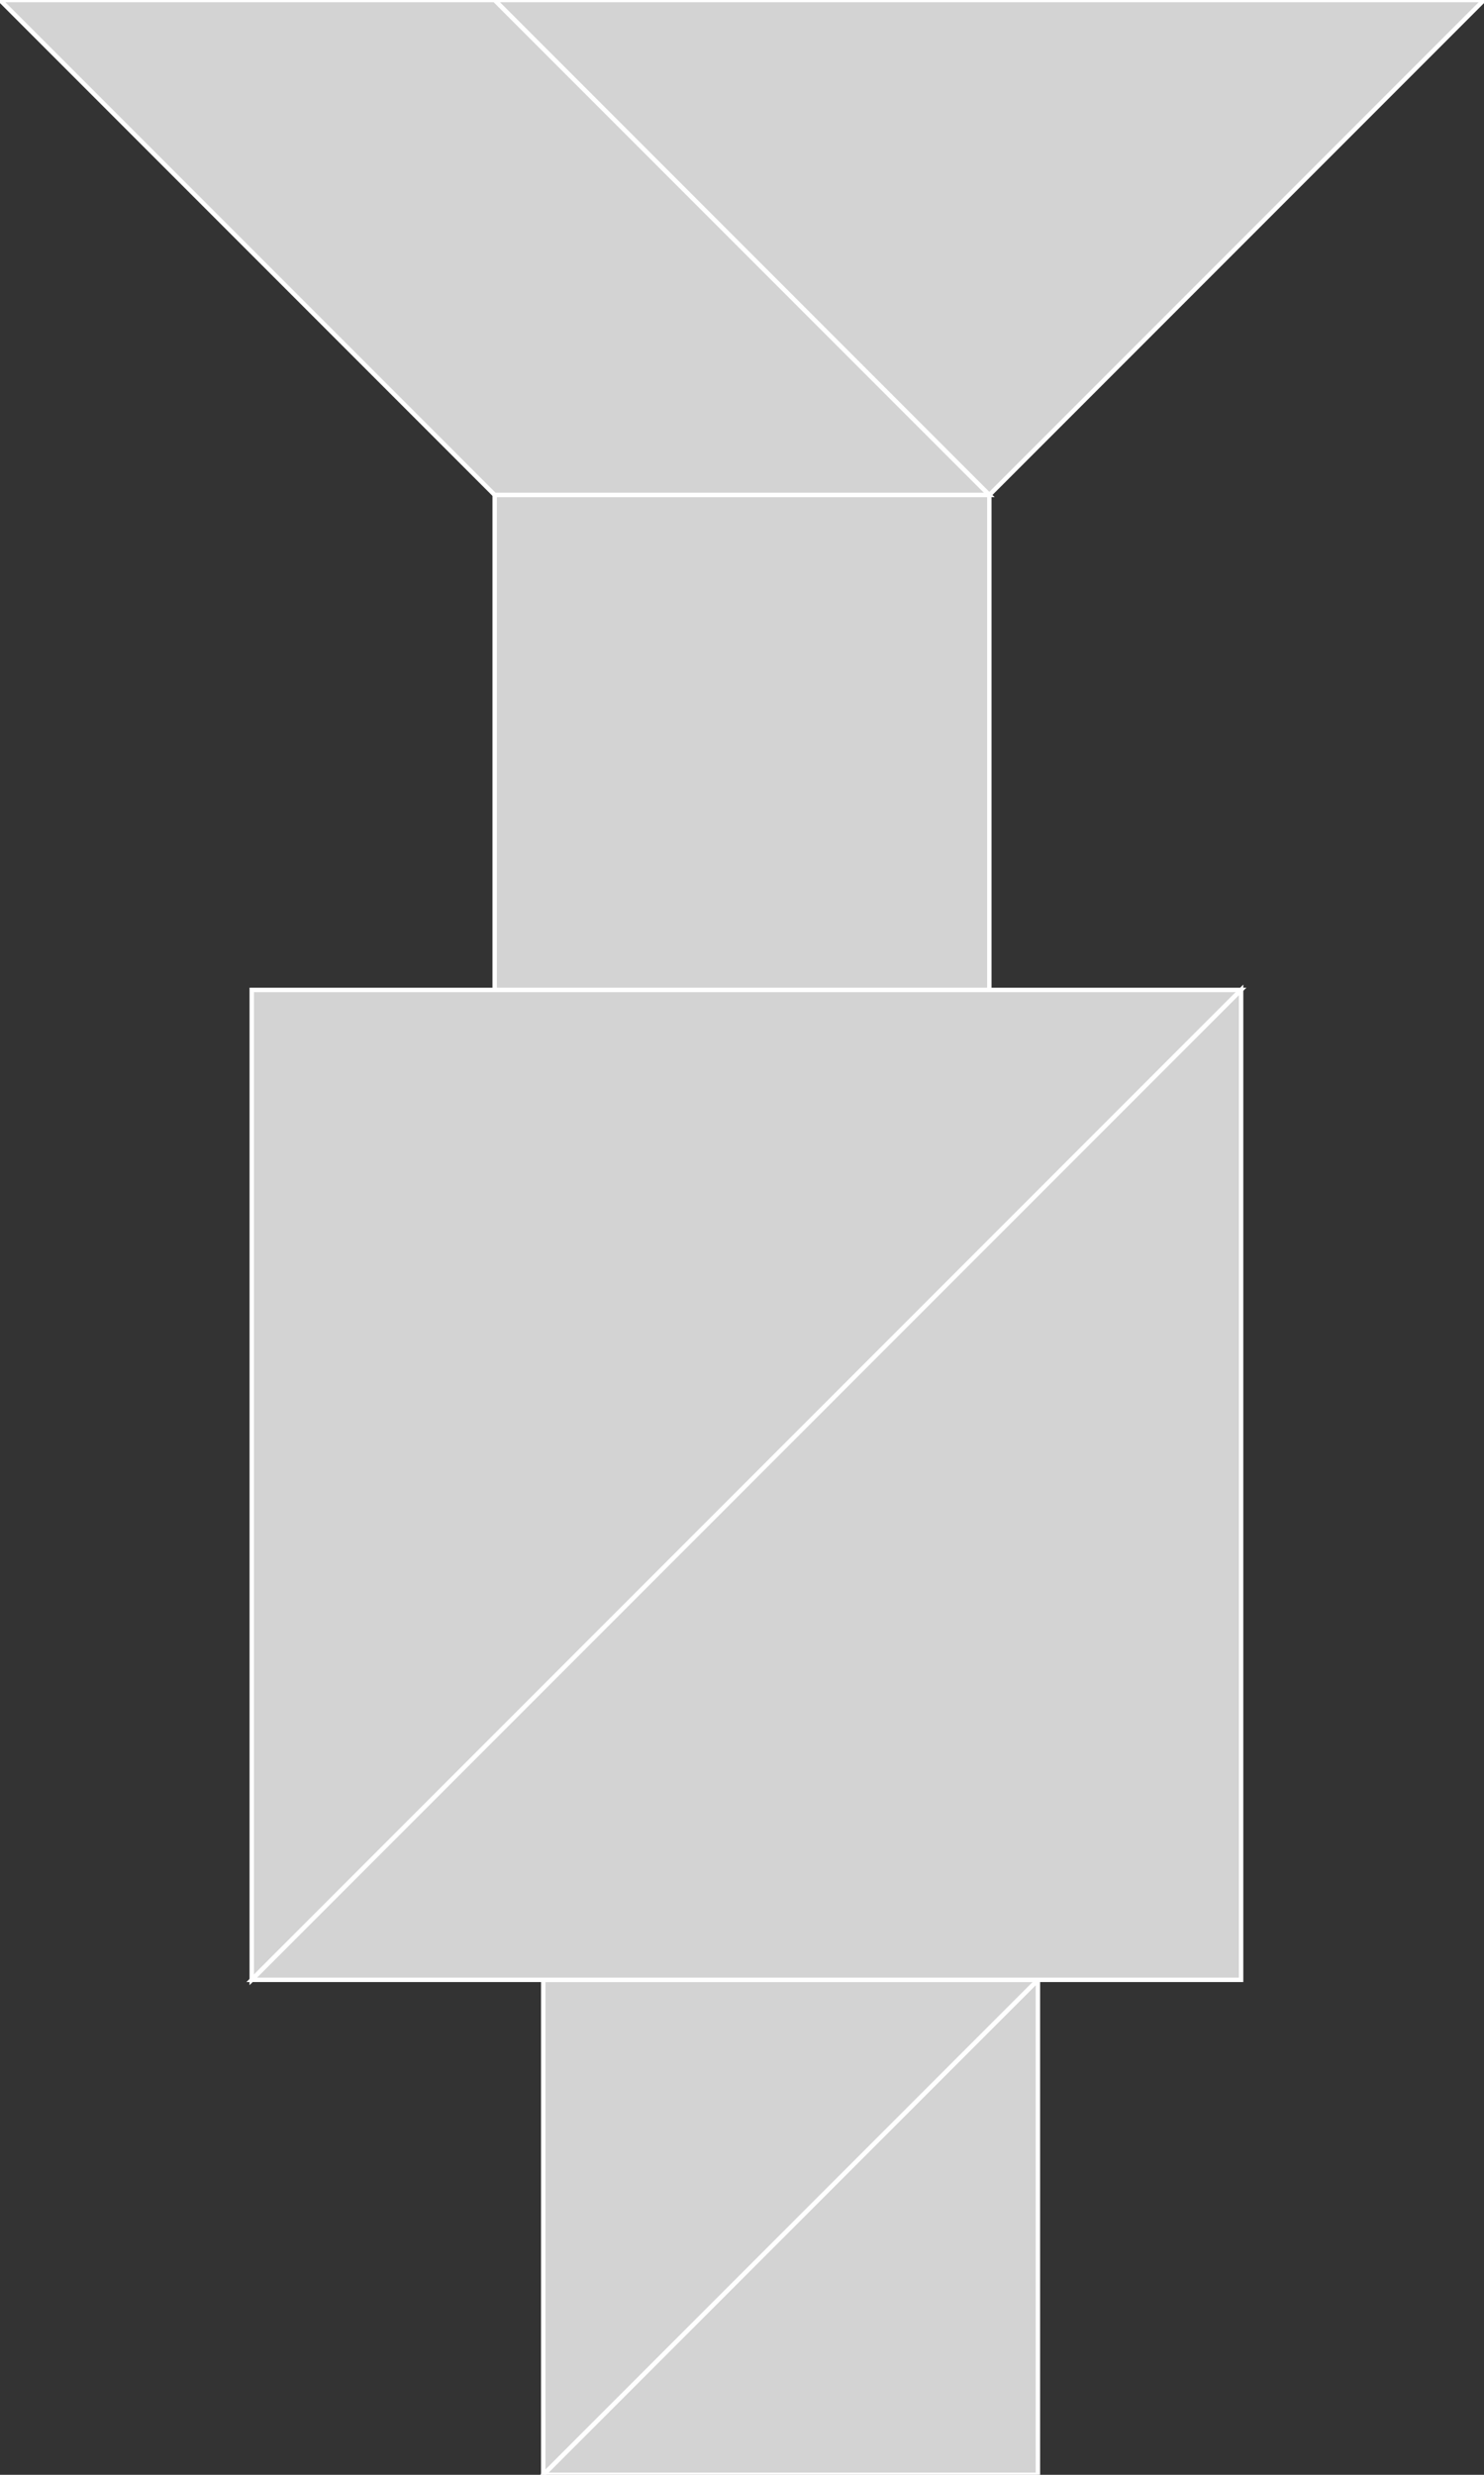 <?xml version="1.0" encoding="utf-8"?>
<svg baseProfile="full" height="100%" version="1.1" viewBox="0 0 336.0 560.0" width="100%" xmlns="http://www.w3.org/2000/svg" xmlns:ev="http://www.w3.org/2001/xml-events" xmlns:xlink="http://www.w3.org/1999/xlink"><rect x="0" y="0" width="336.0" height="560.0" fill="#333333" stroke="none"/><defs/><polygon fill="lightgray" id="1" points="224.0,112.0 224.0,224.0 112.0,224.0 112.0,112.0" stroke="white" strokewidth="1"/><polygon fill="lightgray" id="2" points="224.0,112.0 112.0,0.0 0.0,0.0 112.0,112.0" stroke="white" strokewidth="1"/><polygon fill="lightgray" id="3" points="235.0,560.0 123.0,560.0 235.0,448.0" stroke="white" strokewidth="1"/><polygon fill="lightgray" id="4" points="123.0,560.0 235.0,448.0 123.0,448.0" stroke="white" strokewidth="1"/><polygon fill="lightgray" id="5" points="224.0,112.0 336.0,0.0 112.0,0.0" stroke="white" strokewidth="1"/><polygon fill="lightgray" id="6" points="57.0,448.0 57.0,224.0 281.0,224.0" stroke="white" strokewidth="1"/><polygon fill="lightgray" id="7" points="281.0,448.0 57.0,448.0 281.0,224.0" stroke="white" strokewidth="1"/></svg>